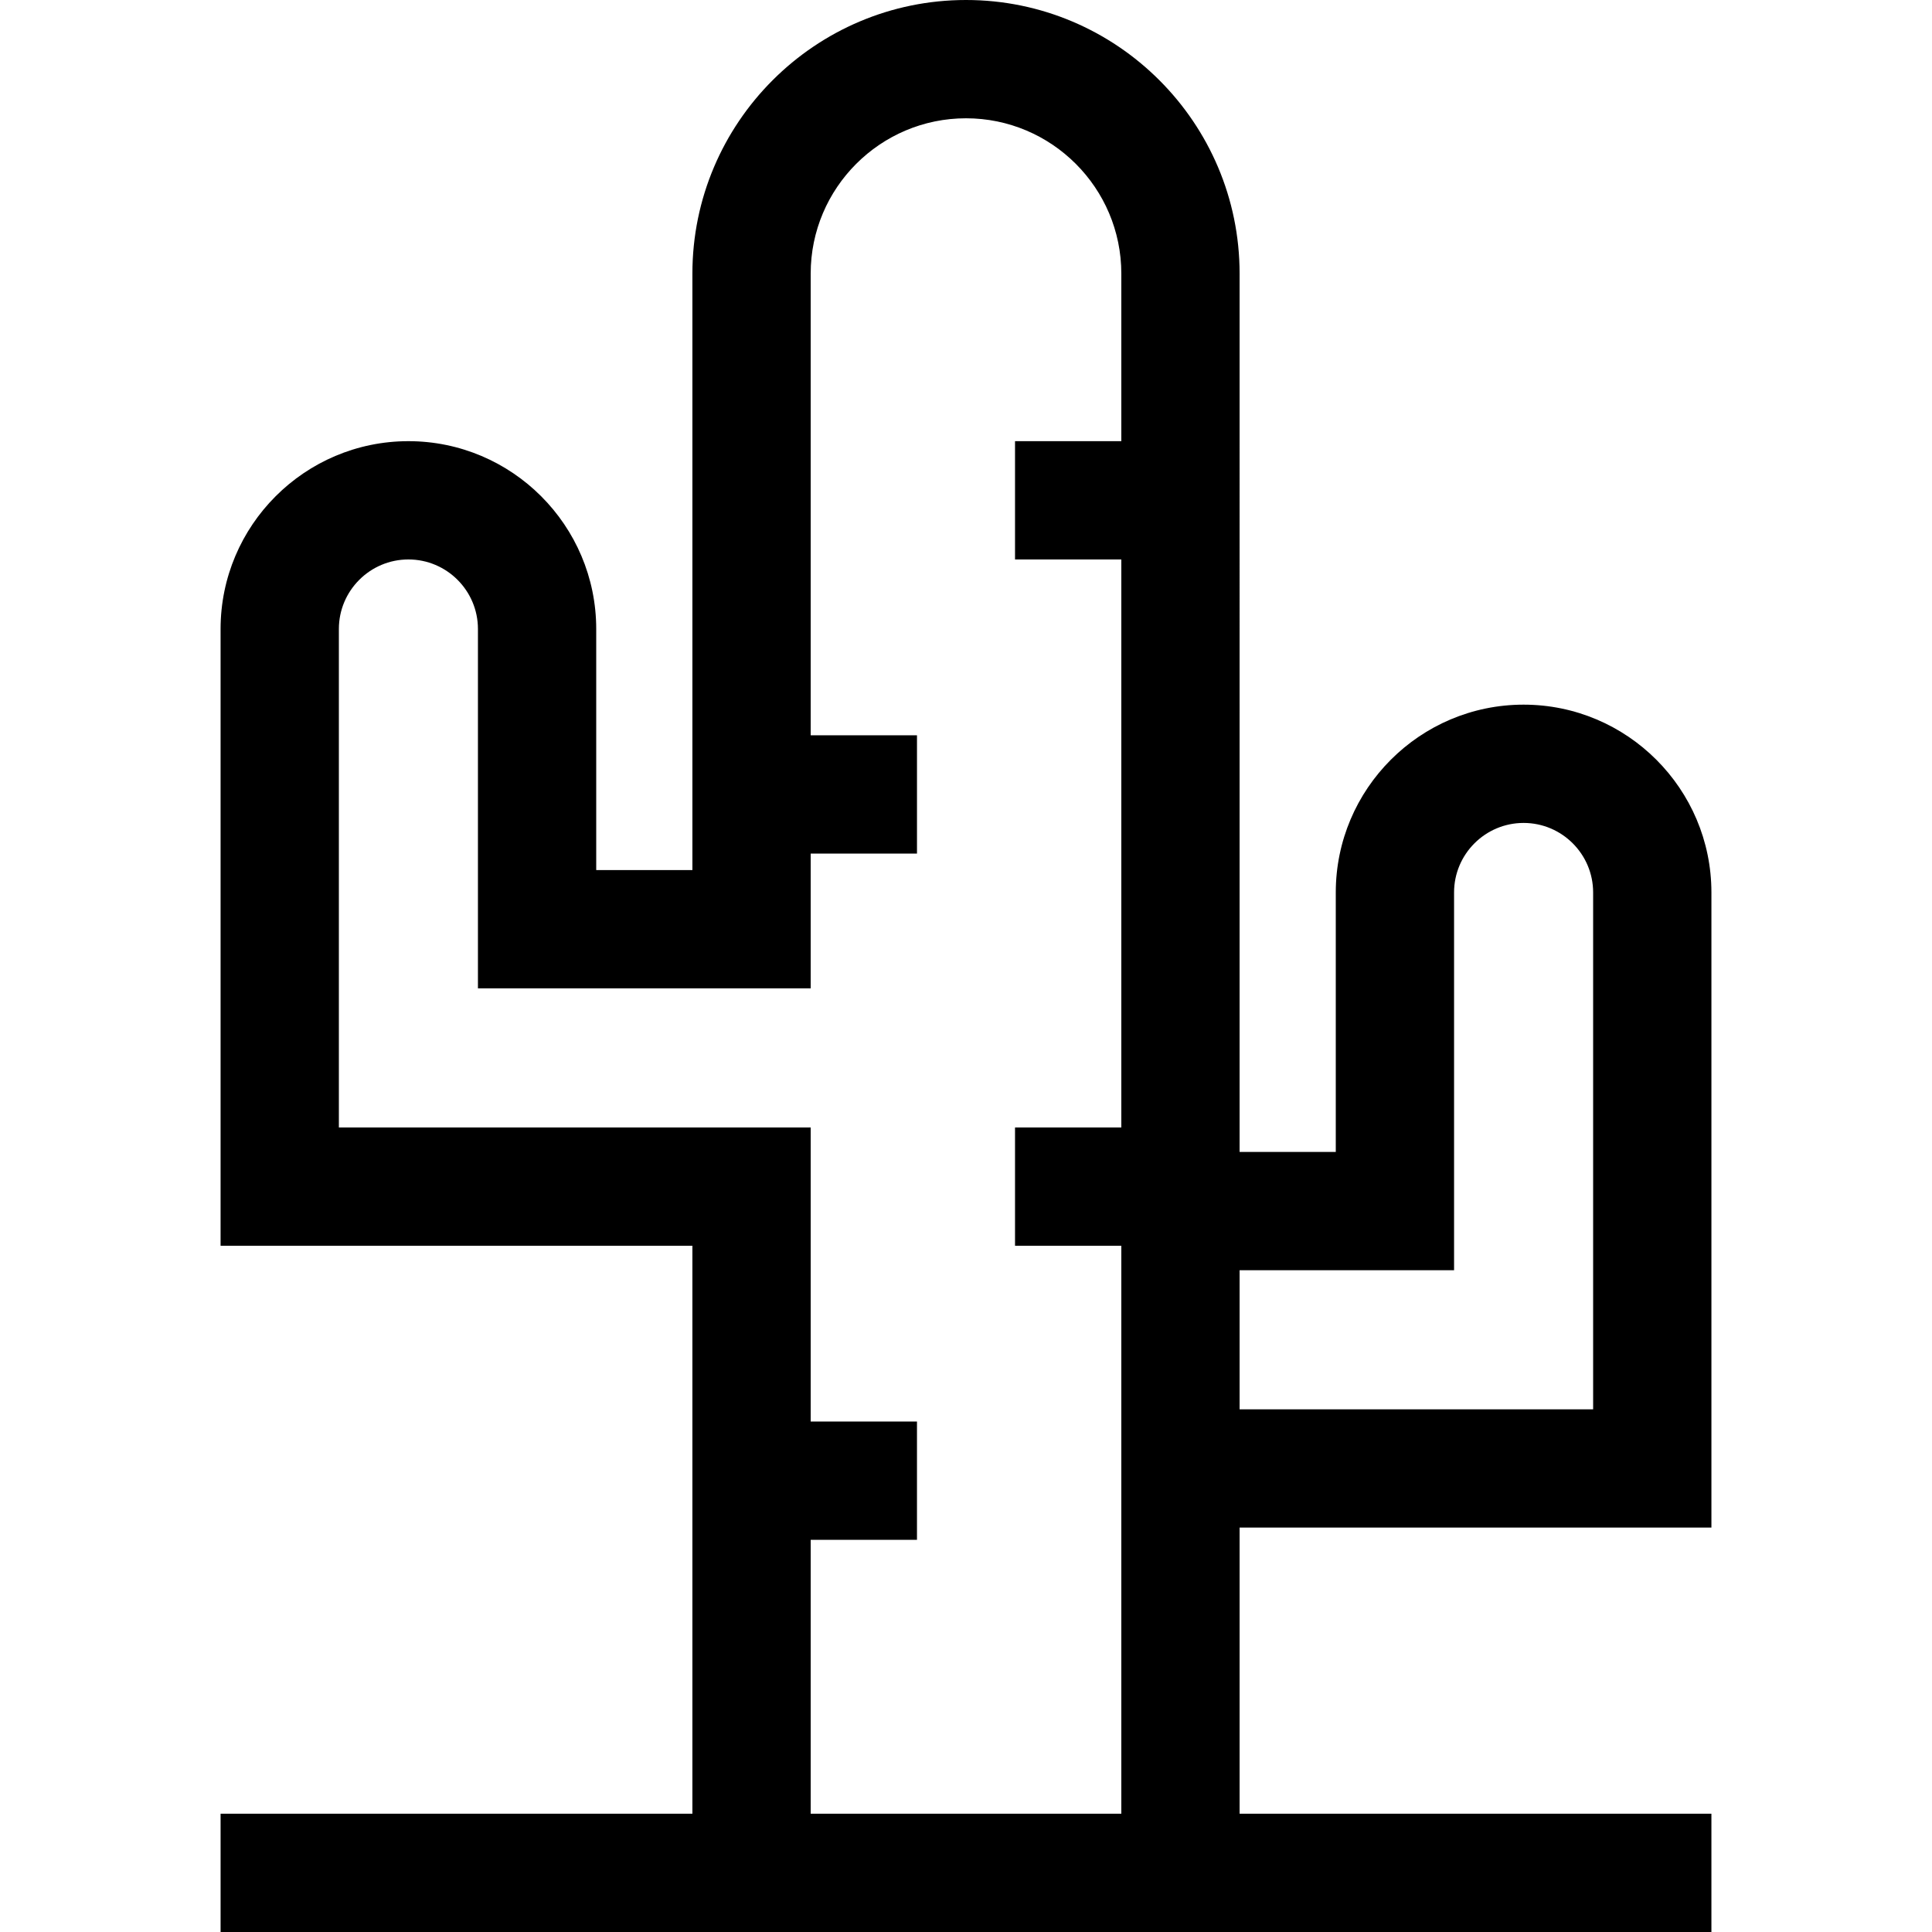 <?xml version="1.0" encoding="iso-8859-1"?>
<!-- Generator: Adobe Illustrator 19.0.0, SVG Export Plug-In . SVG Version: 6.00 Build 0)  -->
<svg version="1.1" id="Layer_1" xmlns="http://www.w3.org/2000/svg" xmlns:xlink="http://www.w3.org/1999/xlink" x="0px" y="0px"
	 viewBox="0 0 512 512" style="enable-background:new 0 0 512 512;" xml:space="preserve">
<g>
	<g>
		<path d="M453.543,404.828V236.515c0-27.446-22.328-49.775-49.774-49.775s-49.774,22.328-49.774,49.775v68.766h-25.488V72.508
			C328.508,32.527,295.982,0,256.001,0c-39.981,0-72.508,32.527-72.508,72.508v158.076h-25.488V166.69
			c0-27.446-22.328-49.775-49.774-49.775c-27.445,0-49.774,22.328-49.774,49.775v163.442h125.035v150.521H58.458V512h395.083
			v-31.347H328.508v-75.825H453.543z M328.508,336.626h56.835V236.515h-0.001c0-10.162,8.266-18.428,18.427-18.428
			s18.427,8.266,18.427,18.428v136.966h-93.688V336.626z M297.161,116.916h-28.169v31.347h28.169v150.523h-28.169v31.347h28.169
			v74.696v75.825h-82.32v-72.579h28.169v-31.347h-28.169v-77.943H89.805V166.689c0-10.162,8.266-18.428,18.427-18.428
			s18.427,8.266,18.427,18.428v95.24h88.182v-35.724h28.169v-31.347h-28.169V72.508c-0.001-22.696,18.463-41.161,41.16-41.161
			s41.161,18.464,41.161,41.161V116.916z"/>
	</g>
</g>
<g>
</g>
<g>
</g>
<g>
</g>
<g>
</g>
<g>
</g>
<g>
</g>
<g>
</g>
<g>
</g>
<g>
</g>
<g>
</g>
<g>
</g>
<g>
</g>
<g>
</g>
<g>
</g>
<g>
</g>
</svg>
